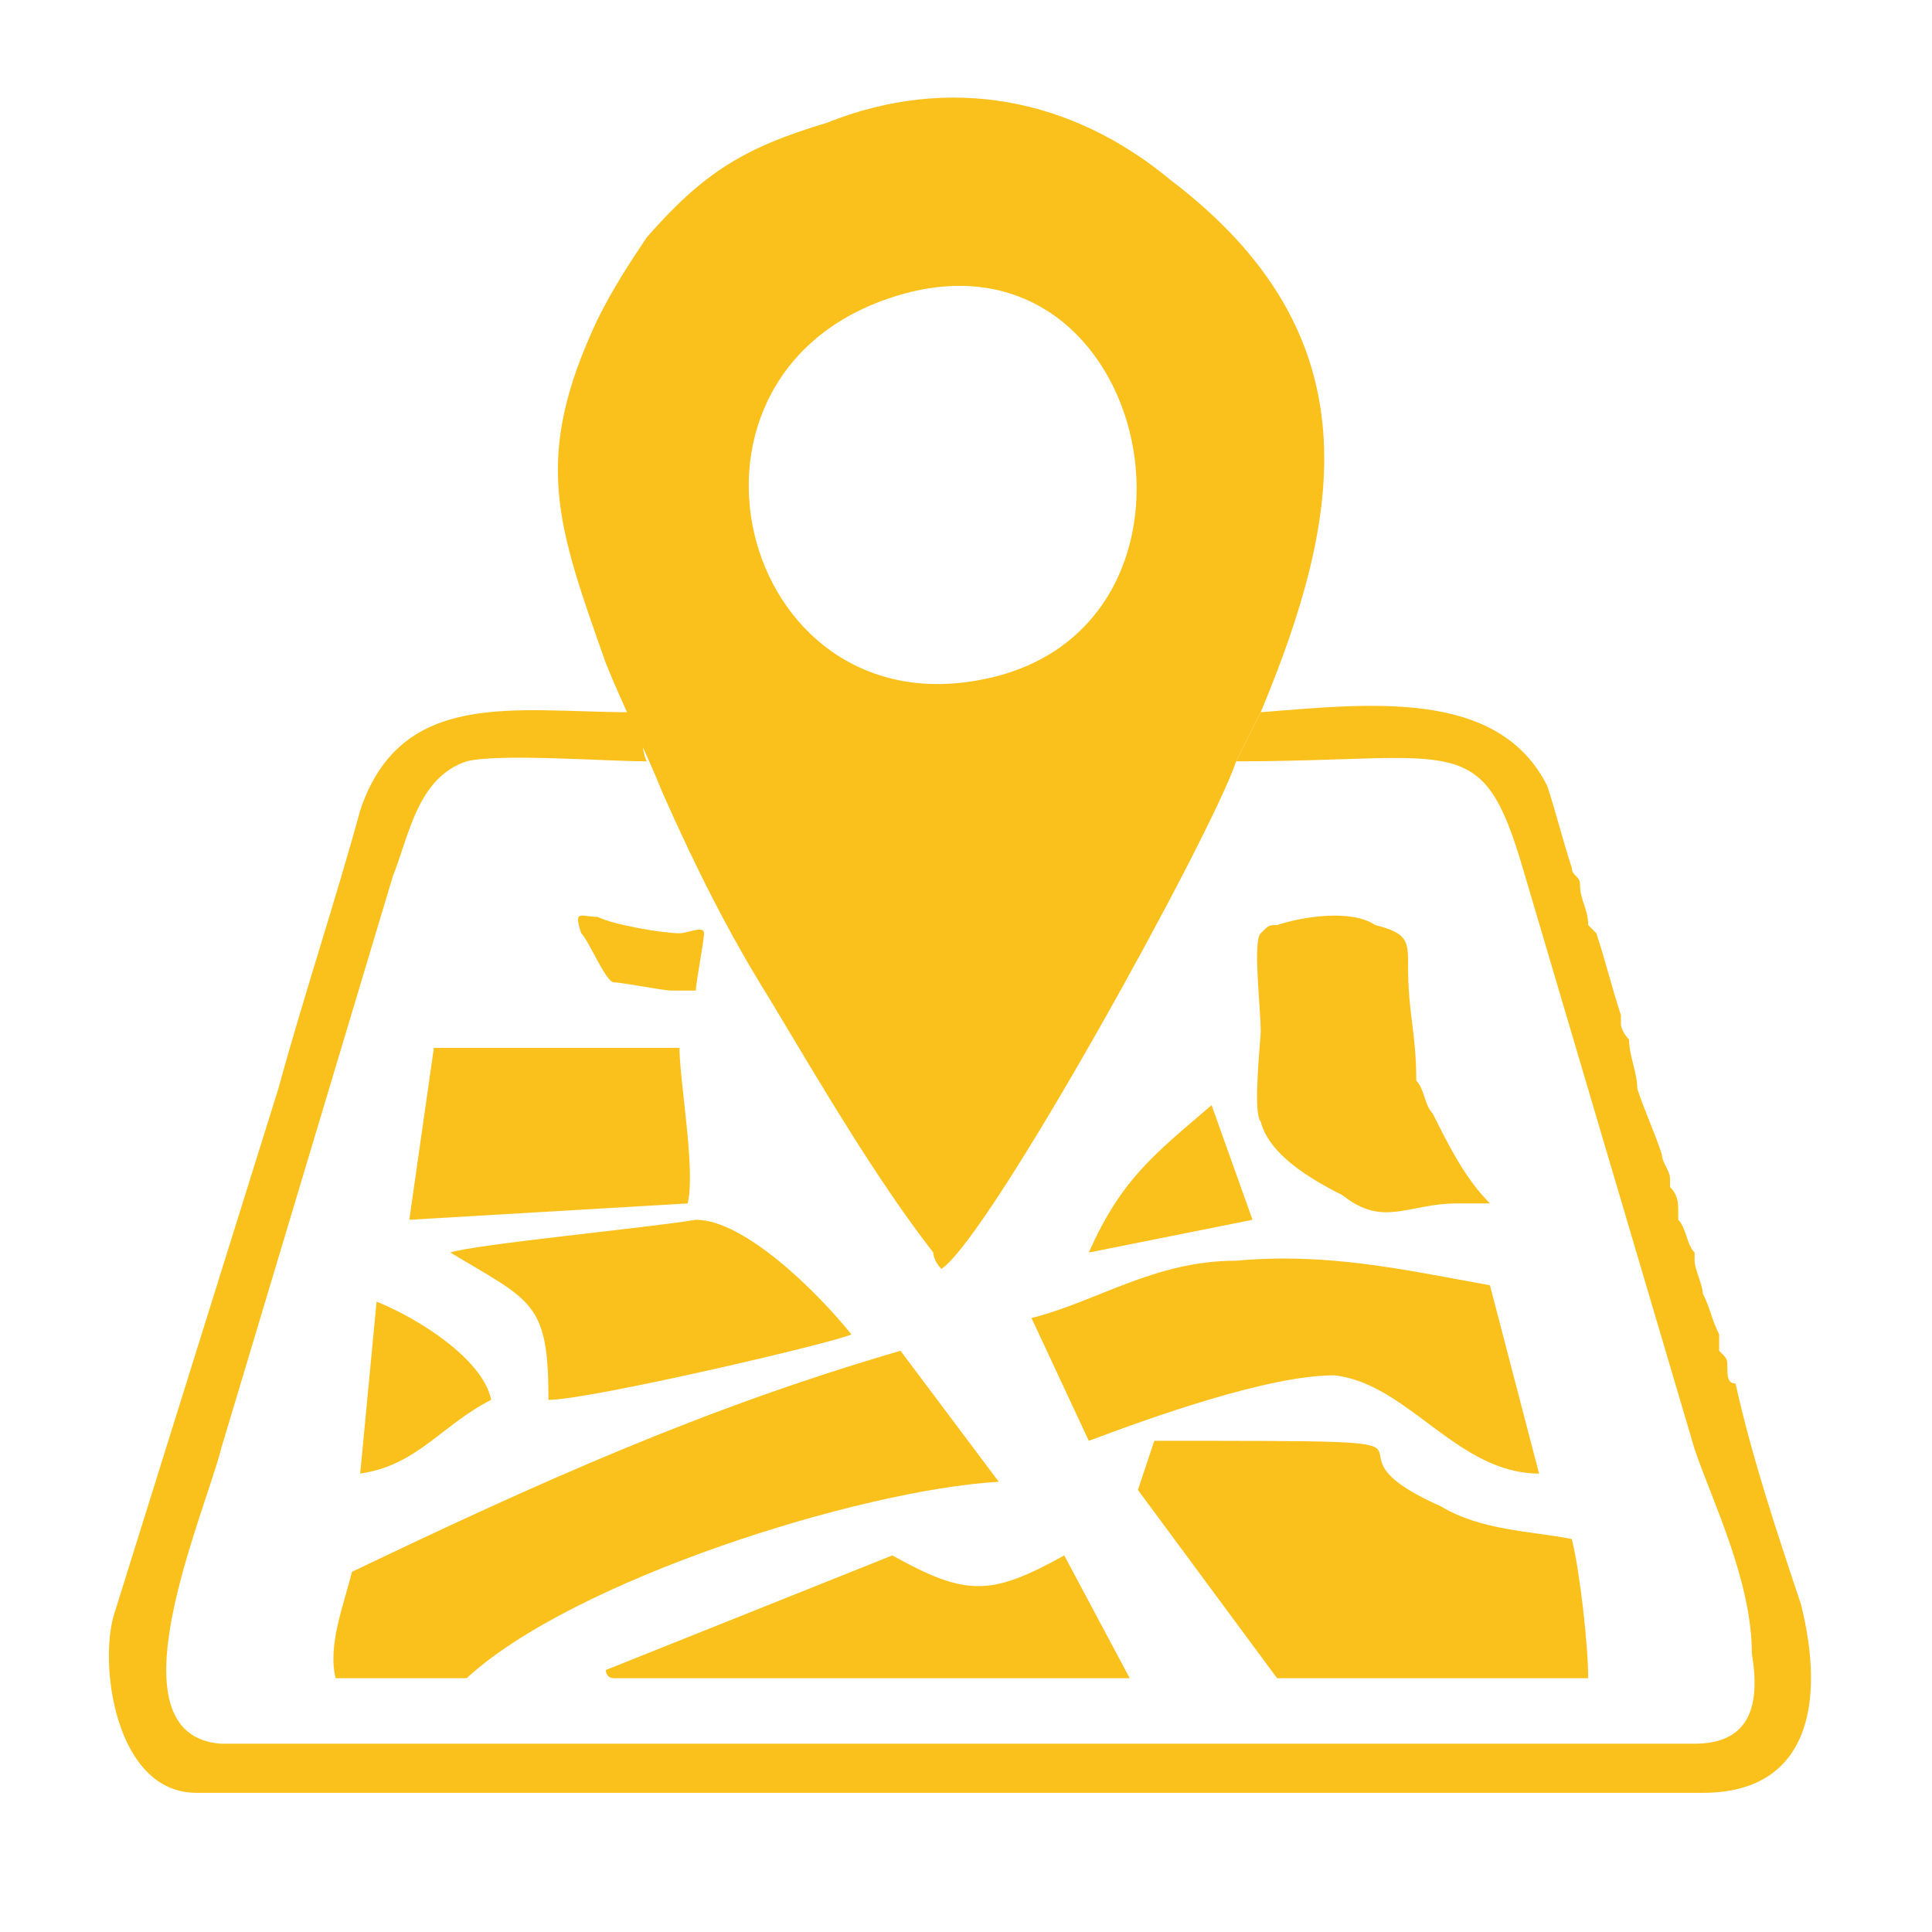 <?xml version="1.0" encoding="UTF-8"?>
<!DOCTYPE svg PUBLIC "-//W3C//DTD SVG 1.1//EN" "http://www.w3.org/Graphics/SVG/1.1/DTD/svg11.dtd">
<!-- Creator: CorelDRAW X7 -->
<svg xmlns="http://www.w3.org/2000/svg" xml:space="preserve" width="236px" height="236px" version="1.1" style="shape-rendering:geometricPrecision; text-rendering:geometricPrecision; image-rendering:optimizeQuality; fill-rule:evenodd; clip-rule:evenodd"
viewBox="0 0 236 236"
 xmlns:xlink="http://www.w3.org/1999/xlink">
 <defs>
  <style type="text/css">
   <![CDATA[
    .fil0 {fill:#FAC01B}
   ]]>
  </style>
 </defs>
 <g id="Layer_x0020_1">
  <path class="fil0" d="M74 204c0,0 0,1 1,1l63 0 -8 -15c-9,5 -12,5 -21,0l-35 14z"/>
  <path class="fil0" d="M44 180c7,-1 10,-6 16,-9 -1,-5 -9,-10 -14,-12l-2 21z"/>
  <path class="fil0" d="M57 205c13,-12 48,-23 65,-24l-12 -16c-24,7 -44,16 -67,27 -1,4 -3,9 -2,13l16 0z"/>
  <path class="fil0" d="M50 149l34 -2c1,-4 -1,-15 -1,-19l-30 0 -3 21z"/>
  <path class="fil0" d="M55 153c10,6 12,6 12,18 5,0 35,-7 37,-8 -4,-5 -13,-14 -19,-14 -6,1 -27,3 -30,4z"/>
  <path class="fil0" d="M110 36c31,-9 41,41 10,47 -30,6 -41,-38 -10,-47zm5 119c6,-4 33,-53 36,-62l3 -6c10,-24 14,-46 -11,-65 -12,-10 -27,-13 -42,-7 -10,3 -15,6 -22,14 -2,3 -4,6 -6,10 -8,17 -5,25 1,42 2,5 5,11 7,16 4,9 8,17 13,25 6,10 13,22 20,31 0,0 0,1 1,2z"/>
  <path class="fil0" d="M24 219l184 0c13,0 15,-11 12,-23 -3,-9 -6,-18 -8,-27 -1,0 -1,-1 -1,-2 0,-1 0,-1 -1,-2 0,0 0,-1 0,-1 0,0 0,-1 0,-1 -1,-2 -1,-3 -2,-5 0,-1 -1,-3 -1,-4 0,0 0,-1 0,-1 -1,-1 -1,-3 -2,-4 0,-1 0,-1 0,-1 0,-1 0,-2 -1,-3 0,0 0,0 0,-1 0,-1 -1,-2 -1,-3 -1,-3 -2,-5 -3,-8 0,-2 -1,-4 -1,-6 0,0 -1,-1 -1,-2 0,0 0,-1 0,-1 -1,-3 -2,-7 -3,-10 -1,-1 -1,-1 -1,-1 0,-2 -1,-3 -1,-5 0,-1 -1,-1 -1,-2 -1,-3 -2,-7 -3,-10 -6,-12 -22,-10 -35,-9l-3 6c27,0 30,-4 35,13l21 71c2,6 7,16 7,25 1,6 0,11 -7,11l-180 0c-14,-1 -2,-28 0,-36l21 -70c2,-5 3,-12 9,-14 4,-1 17,0 22,0 -1,-2 0,-5 -2,-6 -14,0 -28,-3 -33,12 -3,11 -7,23 -10,34l-20 64c-2,6 0,22 10,22z"/>
  <path class="fil0" d="M173 132c0,-6 -1,-8 -1,-14 0,-3 0,-4 -4,-5 -3,-2 -9,-1 -12,0 -1,0 -1,0 -2,1 -1,1 0,9 0,12 0,1 -1,10 0,11 1,4 6,7 10,9 5,4 8,1 14,1 1,0 3,0 4,0 -3,-3 -5,-7 -7,-11 -1,-1 -1,-3 -2,-4z"/>
  <path class="fil0" d="M84 121l1 0c0,-1 1,-6 1,-7 0,-1 -2,0 -3,0 -2,0 -8,-1 -10,-2 -2,0 -3,-1 -2,2 1,1 3,6 4,6 1,0 6,1 7,1 1,0 1,0 1,0l1 0z"/>
  <path class="fil0" d="M126 161l7 15c8,-3 22,-8 30,-8 9,1 15,12 25,12l-6 -23c-11,-2 -20,-4 -31,-3 -10,0 -17,5 -25,7z"/>
  <path class="fil0" d="M133 153l20 -4 -5 -14c-7,6 -11,9 -15,18z"/>
  <path class="fil0" d="M194 205c0,-4 -1,-13 -2,-17 -5,-1 -11,-1 -16,-4 -18,-8 9,-8 -35,-8l-2 6 17 23 38 0z"/>
 </g>
</svg>
